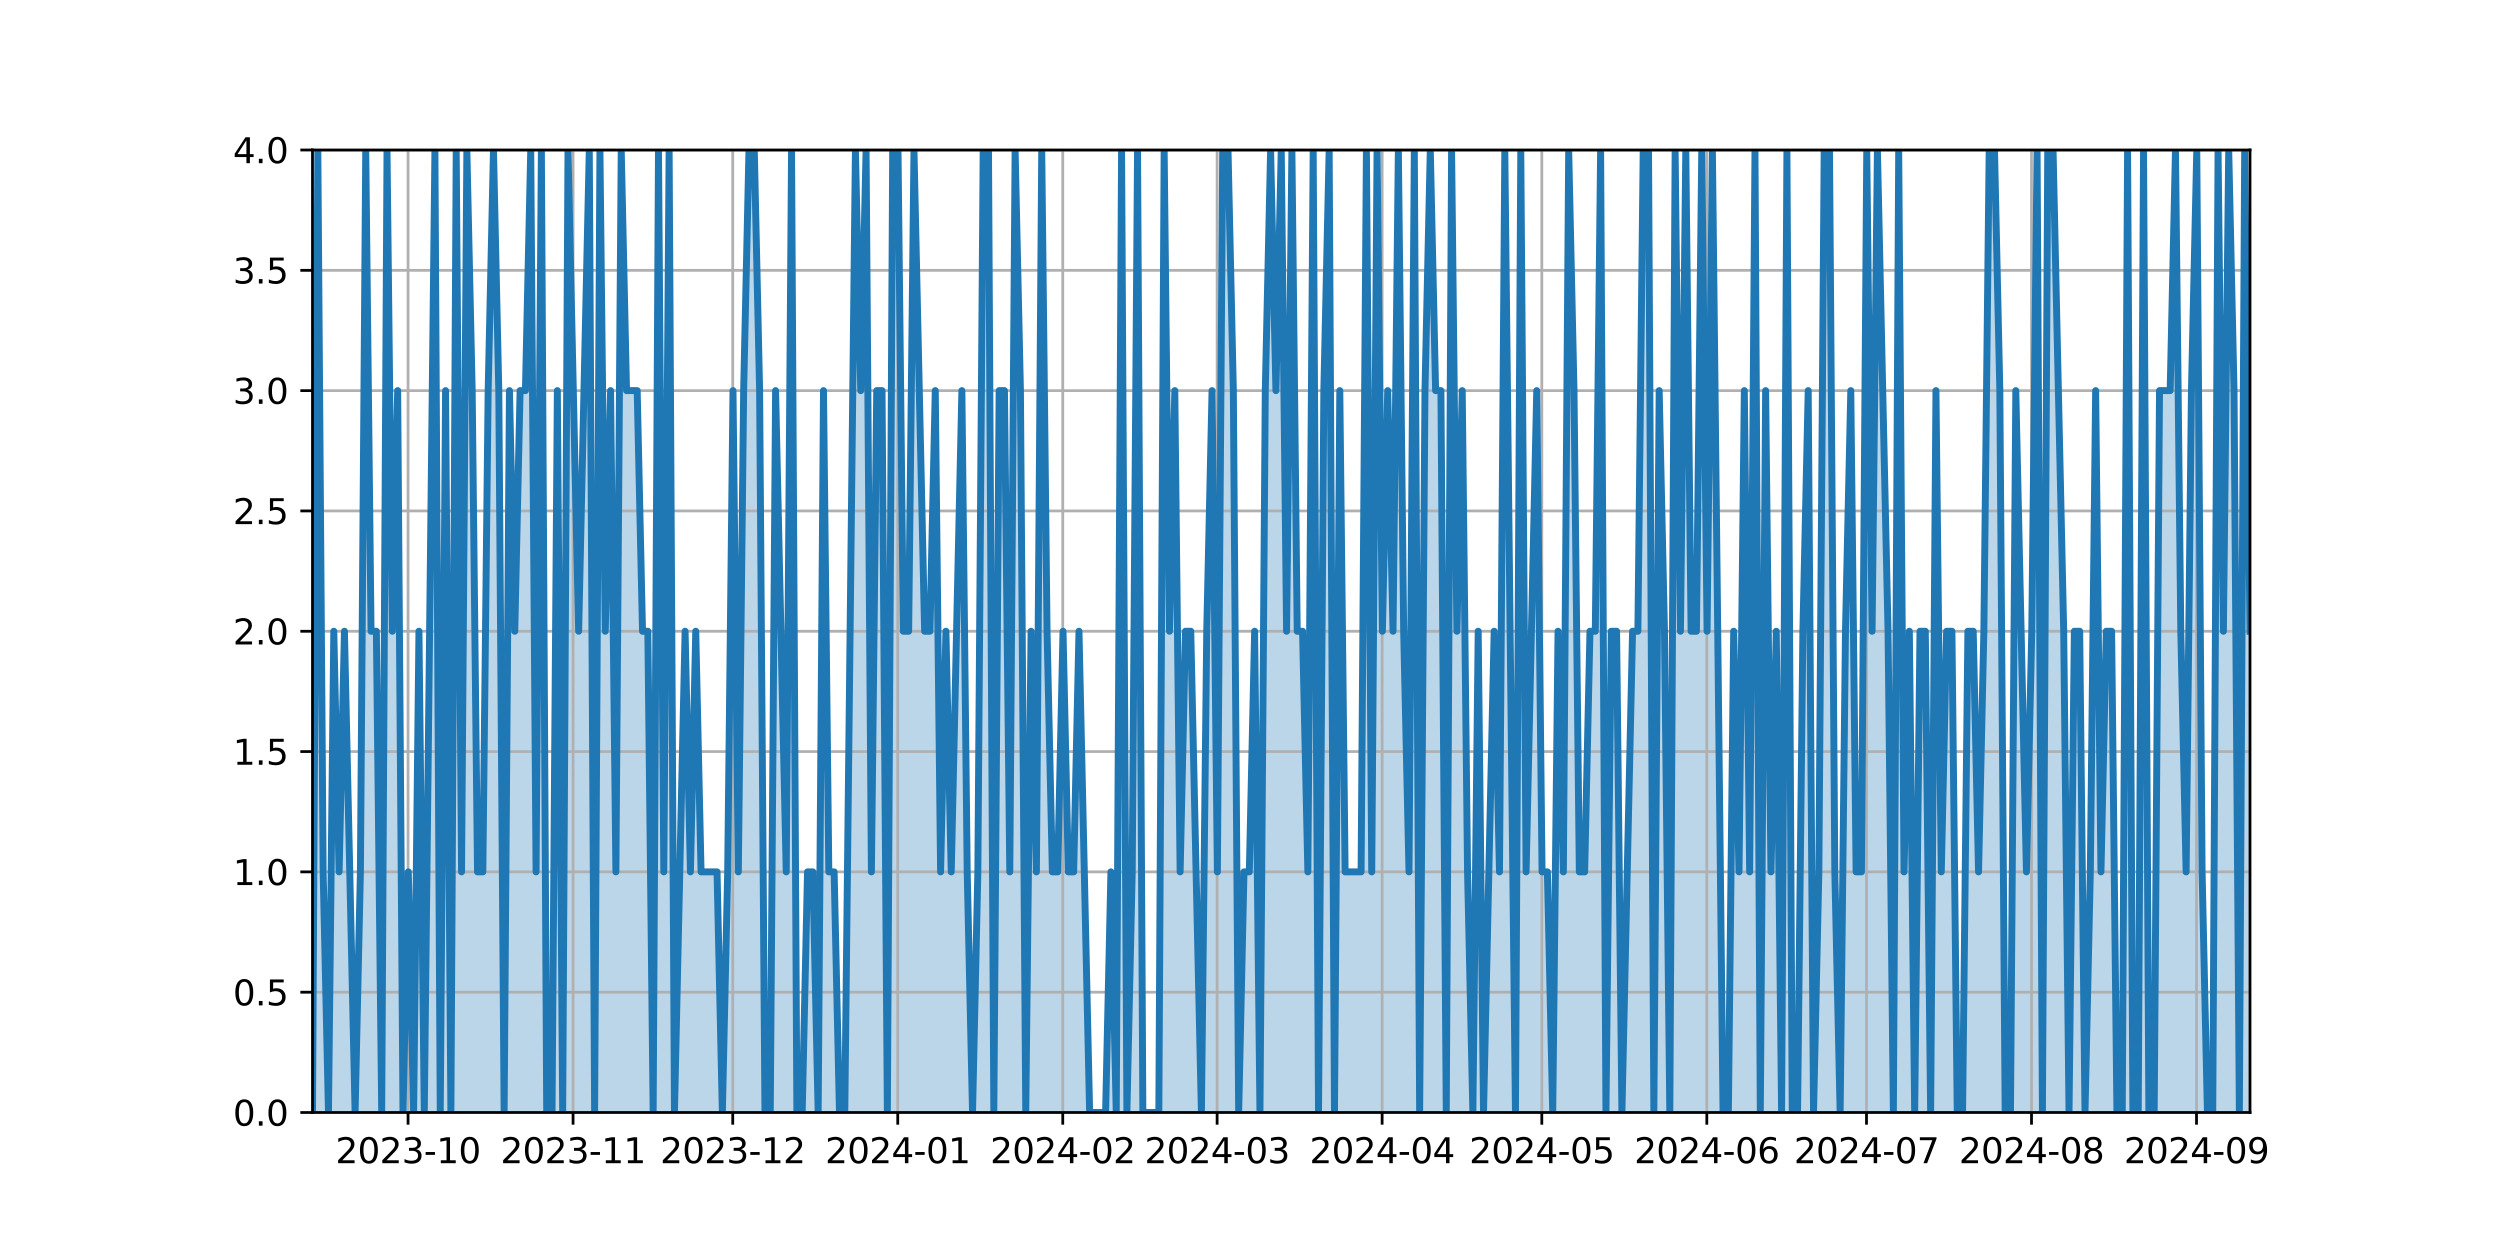 <?xml version="1.0" encoding="utf-8" standalone="no"?>
<!DOCTYPE svg PUBLIC "-//W3C//DTD SVG 1.1//EN"
  "http://www.w3.org/Graphics/SVG/1.1/DTD/svg11.dtd">
<svg xmlns:xlink="http://www.w3.org/1999/xlink" width="720pt" height="360pt" viewBox="0 0 720 360" xmlns="http://www.w3.org/2000/svg" version="1.1">
 <defs>
  <style type="text/css">*{stroke-linejoin: round; stroke-linecap: butt}</style>
 </defs>
 <g id="figure_1">
  <g id="patch_1">
   <path d="M 0 360 
L 720 360 
L 720 0 
L 0 0 
z
" style="fill: #ffffff"/>
  </g>
  <g id="axes_1">
   <g id="patch_2">
    <path d="M 90 320.4 
L 648 320.4 
L 648 43.2 
L 90 43.2 
z
" style="fill: #ffffff"/>
   </g>
   <g id="PolyCollection_1">
    <path d="M 90 320.4 
L 90 320.4 
L 91.533 43.2 
L 93.066 251.1 
L 94.599 320.4 
L 96.132 181.8 
L 97.665 251.1 
L 99.198 181.8 
L 100.731 251.1 
L 102.264 320.4 
L 103.797 251.1 
L 105.33 43.2 
L 106.863 181.8 
L 108.396 181.8 
L 109.929 320.4 
L 111.462 43.2 
L 112.995 181.8 
L 114.527 112.5 
L 116.06 320.4 
L 117.593 251.1 
L 119.126 320.4 
L 120.659 181.8 
L 122.192 320.4 
L 123.725 181.8 
L 125.258 43.2 
L 126.791 320.4 
L 128.324 112.5 
L 129.857 320.4 
L 131.39 43.2 
L 132.923 251.1 
L 134.456 43.2 
L 135.989 112.5 
L 137.522 251.1 
L 139.055 251.1 
L 140.588 112.5 
L 142.121 43.2 
L 143.654 112.5 
L 145.187 320.4 
L 146.72 112.5 
L 148.253 181.8 
L 149.786 112.5 
L 151.319 112.5 
L 152.852 43.2 
L 154.385 251.1 
L 155.918 43.2 
L 157.451 320.4 
L 158.984 320.4 
L 160.516 112.5 
L 162.049 320.4 
L 163.582 43.2 
L 165.115 112.5 
L 166.648 181.8 
L 168.181 112.5 
L 169.714 43.2 
L 171.247 320.4 
L 172.78 43.2 
L 174.313 181.8 
L 175.846 112.5 
L 177.379 251.1 
L 178.912 43.2 
L 180.445 112.5 
L 181.978 112.5 
L 183.511 112.5 
L 185.044 181.8 
L 186.577 181.8 
L 188.11 320.4 
L 189.643 43.2 
L 191.176 251.1 
L 192.709 43.2 
L 194.242 320.4 
L 195.775 251.1 
L 197.308 181.8 
L 198.841 251.1 
L 200.374 181.8 
L 201.907 251.1 
L 203.44 251.1 
L 204.973 251.1 
L 206.505 251.1 
L 208.038 320.4 
L 209.571 251.1 
L 211.104 112.5 
L 212.637 251.1 
L 214.17 112.5 
L 215.703 43.2 
L 217.236 43.2 
L 218.769 112.5 
L 220.302 320.4 
L 221.835 320.4 
L 223.368 112.5 
L 224.901 181.8 
L 226.434 251.1 
L 227.967 43.2 
L 229.5 320.4 
L 231.033 320.4 
L 232.566 251.1 
L 234.099 251.1 
L 235.632 320.4 
L 237.165 112.5 
L 238.698 251.1 
L 240.231 251.1 
L 241.764 320.4 
L 243.297 320.4 
L 244.83 181.8 
L 246.363 43.2 
L 247.896 112.5 
L 249.429 43.2 
L 250.962 251.1 
L 252.495 112.5 
L 254.027 112.5 
L 255.56 320.4 
L 257.093 43.2 
L 258.626 43.2 
L 260.159 181.8 
L 261.692 181.8 
L 263.225 43.2 
L 264.758 112.5 
L 266.291 181.8 
L 267.824 181.8 
L 269.357 112.5 
L 270.89 251.1 
L 272.423 181.8 
L 273.956 251.1 
L 275.489 181.8 
L 277.022 112.5 
L 278.555 251.1 
L 280.088 320.4 
L 281.621 251.1 
L 283.154 43.2 
L 284.687 43.2 
L 286.22 320.4 
L 287.753 112.5 
L 289.286 112.5 
L 290.819 251.1 
L 292.352 43.2 
L 293.885 112.5 
L 295.418 320.4 
L 296.951 181.8 
L 298.484 251.1 
L 300.016 43.2 
L 301.549 181.8 
L 303.082 251.1 
L 304.615 251.1 
L 306.148 181.8 
L 307.681 251.1 
L 309.214 251.1 
L 310.747 181.8 
L 312.28 251.1 
L 313.813 320.4 
L 315.346 320.4 
L 316.879 320.4 
L 318.412 320.4 
L 319.945 251.1 
L 321.478 320.4 
L 323.011 43.2 
L 324.544 320.4 
L 326.077 251.1 
L 327.61 43.2 
L 329.143 320.4 
L 330.676 320.4 
L 332.209 320.4 
L 333.742 320.4 
L 335.275 43.2 
L 336.808 181.8 
L 338.341 112.5 
L 339.874 251.1 
L 341.407 181.8 
L 342.94 181.8 
L 344.473 251.1 
L 346.005 320.4 
L 347.538 181.8 
L 349.071 112.5 
L 350.604 251.1 
L 352.137 43.2 
L 353.67 43.2 
L 355.203 112.5 
L 356.736 320.4 
L 358.269 251.1 
L 359.802 251.1 
L 361.335 181.8 
L 362.868 320.4 
L 364.401 112.5 
L 365.934 43.2 
L 367.467 112.5 
L 369 43.2 
L 370.533 181.8 
L 372.066 43.2 
L 373.599 181.8 
L 375.132 181.8 
L 376.665 251.1 
L 378.198 43.2 
L 379.731 320.4 
L 381.264 112.5 
L 382.797 43.2 
L 384.33 320.4 
L 385.863 112.5 
L 387.396 251.1 
L 388.929 251.1 
L 390.462 251.1 
L 391.995 251.1 
L 393.527 43.2 
L 395.06 251.1 
L 396.593 43.2 
L 398.126 181.8 
L 399.659 112.5 
L 401.192 181.8 
L 402.725 43.2 
L 404.258 181.8 
L 405.791 251.1 
L 407.324 43.2 
L 408.857 320.4 
L 410.39 112.5 
L 411.923 43.2 
L 413.456 112.5 
L 414.989 112.5 
L 416.522 320.4 
L 418.055 43.2 
L 419.588 181.8 
L 421.121 112.5 
L 422.654 251.1 
L 424.187 320.4 
L 425.72 181.8 
L 427.253 320.4 
L 428.786 251.1 
L 430.319 181.8 
L 431.852 251.1 
L 433.385 43.2 
L 434.918 181.8 
L 436.451 320.4 
L 437.984 43.2 
L 439.516 251.1 
L 441.049 181.8 
L 442.582 112.5 
L 444.115 251.1 
L 445.648 251.1 
L 447.181 320.4 
L 448.714 181.8 
L 450.247 251.1 
L 451.78 43.2 
L 453.313 112.5 
L 454.846 251.1 
L 456.379 251.1 
L 457.912 181.8 
L 459.445 181.8 
L 460.978 43.2 
L 462.511 320.4 
L 464.044 181.8 
L 465.577 181.8 
L 467.11 320.4 
L 468.643 251.1 
L 470.176 181.8 
L 471.709 181.8 
L 473.242 43.2 
L 474.775 43.2 
L 476.308 320.4 
L 477.841 112.5 
L 479.374 181.8 
L 480.907 320.4 
L 482.44 43.2 
L 483.973 181.8 
L 485.505 43.2 
L 487.038 181.8 
L 488.571 181.8 
L 490.104 43.2 
L 491.637 181.8 
L 493.17 43.2 
L 494.703 181.8 
L 496.236 320.4 
L 497.769 320.4 
L 499.302 181.8 
L 500.835 251.1 
L 502.368 112.5 
L 503.901 251.1 
L 505.434 43.2 
L 506.967 320.4 
L 508.5 112.5 
L 510.033 251.1 
L 511.566 181.8 
L 513.099 320.4 
L 514.632 43.2 
L 516.165 320.4 
L 517.698 320.4 
L 519.231 181.8 
L 520.764 112.5 
L 522.297 320.4 
L 523.83 251.1 
L 525.363 43.2 
L 526.896 43.2 
L 528.429 251.1 
L 529.962 320.4 
L 531.495 181.8 
L 533.027 112.5 
L 534.56 251.1 
L 536.093 251.1 
L 537.626 43.2 
L 539.159 181.8 
L 540.692 43.2 
L 542.225 112.5 
L 543.758 181.8 
L 545.291 320.4 
L 546.824 43.2 
L 548.357 251.1 
L 549.89 181.8 
L 551.423 320.4 
L 552.956 181.8 
L 554.489 181.8 
L 556.022 320.4 
L 557.555 112.5 
L 559.088 251.1 
L 560.621 181.8 
L 562.154 181.8 
L 563.687 320.4 
L 565.22 320.4 
L 566.753 181.8 
L 568.286 181.8 
L 569.819 251.1 
L 571.352 181.8 
L 572.885 43.2 
L 574.418 43.2 
L 575.951 112.5 
L 577.484 320.4 
L 579.016 320.4 
L 580.549 112.5 
L 582.082 181.8 
L 583.615 251.1 
L 585.148 181.8 
L 586.681 43.2 
L 588.214 320.4 
L 589.747 43.2 
L 591.28 43.2 
L 592.813 112.5 
L 594.346 181.8 
L 595.879 320.4 
L 597.412 181.8 
L 598.945 181.8 
L 600.478 320.4 
L 602.011 251.1 
L 603.544 112.5 
L 605.077 251.1 
L 606.61 181.8 
L 608.143 181.8 
L 609.676 320.4 
L 611.209 320.4 
L 612.742 43.2 
L 614.275 320.4 
L 615.808 320.4 
L 617.341 43.2 
L 618.874 320.4 
L 620.407 320.4 
L 621.94 112.5 
L 623.473 112.5 
L 625.005 112.5 
L 626.538 43.2 
L 628.071 181.8 
L 629.604 251.1 
L 631.137 112.5 
L 632.67 43.2 
L 634.203 251.1 
L 635.736 320.4 
L 637.269 320.4 
L 638.802 43.2 
L 640.335 181.8 
L 641.868 43.2 
L 643.401 112.5 
L 644.934 320.4 
L 646.467 43.2 
L 648 181.8 
L 648 320.4 
L 648 320.4 
L 646.467 320.4 
L 644.934 320.4 
L 643.401 320.4 
L 641.868 320.4 
L 640.335 320.4 
L 638.802 320.4 
L 637.269 320.4 
L 635.736 320.4 
L 634.203 320.4 
L 632.67 320.4 
L 631.137 320.4 
L 629.604 320.4 
L 628.071 320.4 
L 626.538 320.4 
L 625.005 320.4 
L 623.473 320.4 
L 621.94 320.4 
L 620.407 320.4 
L 618.874 320.4 
L 617.341 320.4 
L 615.808 320.4 
L 614.275 320.4 
L 612.742 320.4 
L 611.209 320.4 
L 609.676 320.4 
L 608.143 320.4 
L 606.61 320.4 
L 605.077 320.4 
L 603.544 320.4 
L 602.011 320.4 
L 600.478 320.4 
L 598.945 320.4 
L 597.412 320.4 
L 595.879 320.4 
L 594.346 320.4 
L 592.813 320.4 
L 591.28 320.4 
L 589.747 320.4 
L 588.214 320.4 
L 586.681 320.4 
L 585.148 320.4 
L 583.615 320.4 
L 582.082 320.4 
L 580.549 320.4 
L 579.016 320.4 
L 577.484 320.4 
L 575.951 320.4 
L 574.418 320.4 
L 572.885 320.4 
L 571.352 320.4 
L 569.819 320.4 
L 568.286 320.4 
L 566.753 320.4 
L 565.22 320.4 
L 563.687 320.4 
L 562.154 320.4 
L 560.621 320.4 
L 559.088 320.4 
L 557.555 320.4 
L 556.022 320.4 
L 554.489 320.4 
L 552.956 320.4 
L 551.423 320.4 
L 549.89 320.4 
L 548.357 320.4 
L 546.824 320.4 
L 545.291 320.4 
L 543.758 320.4 
L 542.225 320.4 
L 540.692 320.4 
L 539.159 320.4 
L 537.626 320.4 
L 536.093 320.4 
L 534.56 320.4 
L 533.027 320.4 
L 531.495 320.4 
L 529.962 320.4 
L 528.429 320.4 
L 526.896 320.4 
L 525.363 320.4 
L 523.83 320.4 
L 522.297 320.4 
L 520.764 320.4 
L 519.231 320.4 
L 517.698 320.4 
L 516.165 320.4 
L 514.632 320.4 
L 513.099 320.4 
L 511.566 320.4 
L 510.033 320.4 
L 508.5 320.4 
L 506.967 320.4 
L 505.434 320.4 
L 503.901 320.4 
L 502.368 320.4 
L 500.835 320.4 
L 499.302 320.4 
L 497.769 320.4 
L 496.236 320.4 
L 494.703 320.4 
L 493.17 320.4 
L 491.637 320.4 
L 490.104 320.4 
L 488.571 320.4 
L 487.038 320.4 
L 485.505 320.4 
L 483.973 320.4 
L 482.44 320.4 
L 480.907 320.4 
L 479.374 320.4 
L 477.841 320.4 
L 476.308 320.4 
L 474.775 320.4 
L 473.242 320.4 
L 471.709 320.4 
L 470.176 320.4 
L 468.643 320.4 
L 467.11 320.4 
L 465.577 320.4 
L 464.044 320.4 
L 462.511 320.4 
L 460.978 320.4 
L 459.445 320.4 
L 457.912 320.4 
L 456.379 320.4 
L 454.846 320.4 
L 453.313 320.4 
L 451.78 320.4 
L 450.247 320.4 
L 448.714 320.4 
L 447.181 320.4 
L 445.648 320.4 
L 444.115 320.4 
L 442.582 320.4 
L 441.049 320.4 
L 439.516 320.4 
L 437.984 320.4 
L 436.451 320.4 
L 434.918 320.4 
L 433.385 320.4 
L 431.852 320.4 
L 430.319 320.4 
L 428.786 320.4 
L 427.253 320.4 
L 425.72 320.4 
L 424.187 320.4 
L 422.654 320.4 
L 421.121 320.4 
L 419.588 320.4 
L 418.055 320.4 
L 416.522 320.4 
L 414.989 320.4 
L 413.456 320.4 
L 411.923 320.4 
L 410.39 320.4 
L 408.857 320.4 
L 407.324 320.4 
L 405.791 320.4 
L 404.258 320.4 
L 402.725 320.4 
L 401.192 320.4 
L 399.659 320.4 
L 398.126 320.4 
L 396.593 320.4 
L 395.06 320.4 
L 393.527 320.4 
L 391.995 320.4 
L 390.462 320.4 
L 388.929 320.4 
L 387.396 320.4 
L 385.863 320.4 
L 384.33 320.4 
L 382.797 320.4 
L 381.264 320.4 
L 379.731 320.4 
L 378.198 320.4 
L 376.665 320.4 
L 375.132 320.4 
L 373.599 320.4 
L 372.066 320.4 
L 370.533 320.4 
L 369 320.4 
L 367.467 320.4 
L 365.934 320.4 
L 364.401 320.4 
L 362.868 320.4 
L 361.335 320.4 
L 359.802 320.4 
L 358.269 320.4 
L 356.736 320.4 
L 355.203 320.4 
L 353.67 320.4 
L 352.137 320.4 
L 350.604 320.4 
L 349.071 320.4 
L 347.538 320.4 
L 346.005 320.4 
L 344.473 320.4 
L 342.94 320.4 
L 341.407 320.4 
L 339.874 320.4 
L 338.341 320.4 
L 336.808 320.4 
L 335.275 320.4 
L 333.742 320.4 
L 332.209 320.4 
L 330.676 320.4 
L 329.143 320.4 
L 327.61 320.4 
L 326.077 320.4 
L 324.544 320.4 
L 323.011 320.4 
L 321.478 320.4 
L 319.945 320.4 
L 318.412 320.4 
L 316.879 320.4 
L 315.346 320.4 
L 313.813 320.4 
L 312.28 320.4 
L 310.747 320.4 
L 309.214 320.4 
L 307.681 320.4 
L 306.148 320.4 
L 304.615 320.4 
L 303.082 320.4 
L 301.549 320.4 
L 300.016 320.4 
L 298.484 320.4 
L 296.951 320.4 
L 295.418 320.4 
L 293.885 320.4 
L 292.352 320.4 
L 290.819 320.4 
L 289.286 320.4 
L 287.753 320.4 
L 286.22 320.4 
L 284.687 320.4 
L 283.154 320.4 
L 281.621 320.4 
L 280.088 320.4 
L 278.555 320.4 
L 277.022 320.4 
L 275.489 320.4 
L 273.956 320.4 
L 272.423 320.4 
L 270.89 320.4 
L 269.357 320.4 
L 267.824 320.4 
L 266.291 320.4 
L 264.758 320.4 
L 263.225 320.4 
L 261.692 320.4 
L 260.159 320.4 
L 258.626 320.4 
L 257.093 320.4 
L 255.56 320.4 
L 254.027 320.4 
L 252.495 320.4 
L 250.962 320.4 
L 249.429 320.4 
L 247.896 320.4 
L 246.363 320.4 
L 244.83 320.4 
L 243.297 320.4 
L 241.764 320.4 
L 240.231 320.4 
L 238.698 320.4 
L 237.165 320.4 
L 235.632 320.4 
L 234.099 320.4 
L 232.566 320.4 
L 231.033 320.4 
L 229.5 320.4 
L 227.967 320.4 
L 226.434 320.4 
L 224.901 320.4 
L 223.368 320.4 
L 221.835 320.4 
L 220.302 320.4 
L 218.769 320.4 
L 217.236 320.4 
L 215.703 320.4 
L 214.17 320.4 
L 212.637 320.4 
L 211.104 320.4 
L 209.571 320.4 
L 208.038 320.4 
L 206.505 320.4 
L 204.973 320.4 
L 203.44 320.4 
L 201.907 320.4 
L 200.374 320.4 
L 198.841 320.4 
L 197.308 320.4 
L 195.775 320.4 
L 194.242 320.4 
L 192.709 320.4 
L 191.176 320.4 
L 189.643 320.4 
L 188.11 320.4 
L 186.577 320.4 
L 185.044 320.4 
L 183.511 320.4 
L 181.978 320.4 
L 180.445 320.4 
L 178.912 320.4 
L 177.379 320.4 
L 175.846 320.4 
L 174.313 320.4 
L 172.78 320.4 
L 171.247 320.4 
L 169.714 320.4 
L 168.181 320.4 
L 166.648 320.4 
L 165.115 320.4 
L 163.582 320.4 
L 162.049 320.4 
L 160.516 320.4 
L 158.984 320.4 
L 157.451 320.4 
L 155.918 320.4 
L 154.385 320.4 
L 152.852 320.4 
L 151.319 320.4 
L 149.786 320.4 
L 148.253 320.4 
L 146.72 320.4 
L 145.187 320.4 
L 143.654 320.4 
L 142.121 320.4 
L 140.588 320.4 
L 139.055 320.4 
L 137.522 320.4 
L 135.989 320.4 
L 134.456 320.4 
L 132.923 320.4 
L 131.39 320.4 
L 129.857 320.4 
L 128.324 320.4 
L 126.791 320.4 
L 125.258 320.4 
L 123.725 320.4 
L 122.192 320.4 
L 120.659 320.4 
L 119.126 320.4 
L 117.593 320.4 
L 116.06 320.4 
L 114.527 320.4 
L 112.995 320.4 
L 111.462 320.4 
L 109.929 320.4 
L 108.396 320.4 
L 106.863 320.4 
L 105.33 320.4 
L 103.797 320.4 
L 102.264 320.4 
L 100.731 320.4 
L 99.198 320.4 
L 97.665 320.4 
L 96.132 320.4 
L 94.599 320.4 
L 93.066 320.4 
L 91.533 320.4 
L 90 320.4 
z
" clip-path="url(#pcdd6d1efdf)" style="fill: #1f77b4; fill-opacity: 0.3"/>
   </g>
   <g id="matplotlib.axis_1">
    <g id="xtick_1">
     <g id="line2d_1">
      <path d="M 117.519 320.4 
L 117.519 43.2 
" clip-path="url(#pcdd6d1efdf)" style="fill: none; stroke: #b0b0b0; stroke-width: 0.8; stroke-linecap: square"/>
     </g>
     <g id="line2d_2">
      <defs>
       <path id="m616082b238" d="M 0 0 
L 0 3.5 
" style="stroke: #000000; stroke-width: 0.8"/>
      </defs>
      <g>
       <use xlink:href="#m616082b238" x="117.519" y="320.4" style="stroke: #000000; stroke-width: 0.8"/>
      </g>
     </g>
     <g id="text_1">
      <!-- 2023-10 -->
      <g transform="translate(96.627 334.998) scale(0.1 -0.1)">
       <defs>
        <path id="DejaVuSans-32" d="M 1228 531 
L 3431 531 
L 3431 0 
L 469 0 
L 469 531 
Q 828 903 1448 1529 
Q 2069 2156 2228 2338 
Q 2531 2678 2651 2914 
Q 2772 3150 2772 3378 
Q 2772 3750 2511 3984 
Q 2250 4219 1831 4219 
Q 1534 4219 1204 4116 
Q 875 4013 500 3803 
L 500 4441 
Q 881 4594 1212 4672 
Q 1544 4750 1819 4750 
Q 2544 4750 2975 4387 
Q 3406 4025 3406 3419 
Q 3406 3131 3298 2873 
Q 3191 2616 2906 2266 
Q 2828 2175 2409 1742 
Q 1991 1309 1228 531 
z
" transform="scale(0.016)"/>
        <path id="DejaVuSans-30" d="M 2034 4250 
Q 1547 4250 1301 3770 
Q 1056 3291 1056 2328 
Q 1056 1369 1301 889 
Q 1547 409 2034 409 
Q 2525 409 2770 889 
Q 3016 1369 3016 2328 
Q 3016 3291 2770 3770 
Q 2525 4250 2034 4250 
z
M 2034 4750 
Q 2819 4750 3233 4129 
Q 3647 3509 3647 2328 
Q 3647 1150 3233 529 
Q 2819 -91 2034 -91 
Q 1250 -91 836 529 
Q 422 1150 422 2328 
Q 422 3509 836 4129 
Q 1250 4750 2034 4750 
z
" transform="scale(0.016)"/>
        <path id="DejaVuSans-33" d="M 2597 2516 
Q 3050 2419 3304 2112 
Q 3559 1806 3559 1356 
Q 3559 666 3084 287 
Q 2609 -91 1734 -91 
Q 1441 -91 1130 -33 
Q 819 25 488 141 
L 488 750 
Q 750 597 1062 519 
Q 1375 441 1716 441 
Q 2309 441 2620 675 
Q 2931 909 2931 1356 
Q 2931 1769 2642 2001 
Q 2353 2234 1838 2234 
L 1294 2234 
L 1294 2753 
L 1863 2753 
Q 2328 2753 2575 2939 
Q 2822 3125 2822 3475 
Q 2822 3834 2567 4026 
Q 2313 4219 1838 4219 
Q 1578 4219 1281 4162 
Q 984 4106 628 3988 
L 628 4550 
Q 988 4650 1302 4700 
Q 1616 4750 1894 4750 
Q 2613 4750 3031 4423 
Q 3450 4097 3450 3541 
Q 3450 3153 3228 2886 
Q 3006 2619 2597 2516 
z
" transform="scale(0.016)"/>
        <path id="DejaVuSans-2d" d="M 313 2009 
L 1997 2009 
L 1997 1497 
L 313 1497 
L 313 2009 
z
" transform="scale(0.016)"/>
        <path id="DejaVuSans-31" d="M 794 531 
L 1825 531 
L 1825 4091 
L 703 3866 
L 703 4441 
L 1819 4666 
L 2450 4666 
L 2450 531 
L 3481 531 
L 3481 0 
L 794 0 
L 794 531 
z
" transform="scale(0.016)"/>
       </defs>
       <use xlink:href="#DejaVuSans-32"/>
       <use xlink:href="#DejaVuSans-30" x="63.623"/>
       <use xlink:href="#DejaVuSans-32" x="127.246"/>
       <use xlink:href="#DejaVuSans-33" x="190.869"/>
       <use xlink:href="#DejaVuSans-2d" x="254.492"/>
       <use xlink:href="#DejaVuSans-31" x="290.576"/>
       <use xlink:href="#DejaVuSans-30" x="354.199"/>
      </g>
     </g>
    </g>
    <g id="xtick_2">
     <g id="line2d_3">
      <path d="M 165.041 320.4 
L 165.041 43.2 
" clip-path="url(#pcdd6d1efdf)" style="fill: none; stroke: #b0b0b0; stroke-width: 0.8; stroke-linecap: square"/>
     </g>
     <g id="line2d_4">
      <g>
       <use xlink:href="#m616082b238" x="165.041" y="320.4" style="stroke: #000000; stroke-width: 0.8"/>
      </g>
     </g>
     <g id="text_2">
      <!-- 2023-11 -->
      <g transform="translate(144.149 334.998) scale(0.1 -0.1)">
       <use xlink:href="#DejaVuSans-32"/>
       <use xlink:href="#DejaVuSans-30" x="63.623"/>
       <use xlink:href="#DejaVuSans-32" x="127.246"/>
       <use xlink:href="#DejaVuSans-33" x="190.869"/>
       <use xlink:href="#DejaVuSans-2d" x="254.492"/>
       <use xlink:href="#DejaVuSans-31" x="290.576"/>
       <use xlink:href="#DejaVuSans-31" x="354.199"/>
      </g>
     </g>
    </g>
    <g id="xtick_3">
     <g id="line2d_5">
      <path d="M 211.03 320.4 
L 211.03 43.2 
" clip-path="url(#pcdd6d1efdf)" style="fill: none; stroke: #b0b0b0; stroke-width: 0.8; stroke-linecap: square"/>
     </g>
     <g id="line2d_6">
      <g>
       <use xlink:href="#m616082b238" x="211.03" y="320.4" style="stroke: #000000; stroke-width: 0.8"/>
      </g>
     </g>
     <g id="text_3">
      <!-- 2023-12 -->
      <g transform="translate(190.138 334.998) scale(0.1 -0.1)">
       <use xlink:href="#DejaVuSans-32"/>
       <use xlink:href="#DejaVuSans-30" x="63.623"/>
       <use xlink:href="#DejaVuSans-32" x="127.246"/>
       <use xlink:href="#DejaVuSans-33" x="190.869"/>
       <use xlink:href="#DejaVuSans-2d" x="254.492"/>
       <use xlink:href="#DejaVuSans-31" x="290.576"/>
       <use xlink:href="#DejaVuSans-32" x="354.199"/>
      </g>
     </g>
    </g>
    <g id="xtick_4">
     <g id="line2d_7">
      <path d="M 258.552 320.4 
L 258.552 43.2 
" clip-path="url(#pcdd6d1efdf)" style="fill: none; stroke: #b0b0b0; stroke-width: 0.8; stroke-linecap: square"/>
     </g>
     <g id="line2d_8">
      <g>
       <use xlink:href="#m616082b238" x="258.552" y="320.4" style="stroke: #000000; stroke-width: 0.8"/>
      </g>
     </g>
     <g id="text_4">
      <!-- 2024-01 -->
      <g transform="translate(237.66 334.998) scale(0.1 -0.1)">
       <defs>
        <path id="DejaVuSans-34" d="M 2419 4116 
L 825 1625 
L 2419 1625 
L 2419 4116 
z
M 2253 4666 
L 3047 4666 
L 3047 1625 
L 3713 1625 
L 3713 1100 
L 3047 1100 
L 3047 0 
L 2419 0 
L 2419 1100 
L 313 1100 
L 313 1709 
L 2253 4666 
z
" transform="scale(0.016)"/>
       </defs>
       <use xlink:href="#DejaVuSans-32"/>
       <use xlink:href="#DejaVuSans-30" x="63.623"/>
       <use xlink:href="#DejaVuSans-32" x="127.246"/>
       <use xlink:href="#DejaVuSans-34" x="190.869"/>
       <use xlink:href="#DejaVuSans-2d" x="254.492"/>
       <use xlink:href="#DejaVuSans-30" x="290.576"/>
       <use xlink:href="#DejaVuSans-31" x="354.199"/>
      </g>
     </g>
    </g>
    <g id="xtick_5">
     <g id="line2d_9">
      <path d="M 306.074 320.4 
L 306.074 43.2 
" clip-path="url(#pcdd6d1efdf)" style="fill: none; stroke: #b0b0b0; stroke-width: 0.8; stroke-linecap: square"/>
     </g>
     <g id="line2d_10">
      <g>
       <use xlink:href="#m616082b238" x="306.074" y="320.4" style="stroke: #000000; stroke-width: 0.8"/>
      </g>
     </g>
     <g id="text_5">
      <!-- 2024-02 -->
      <g transform="translate(285.182 334.998) scale(0.1 -0.1)">
       <use xlink:href="#DejaVuSans-32"/>
       <use xlink:href="#DejaVuSans-30" x="63.623"/>
       <use xlink:href="#DejaVuSans-32" x="127.246"/>
       <use xlink:href="#DejaVuSans-34" x="190.869"/>
       <use xlink:href="#DejaVuSans-2d" x="254.492"/>
       <use xlink:href="#DejaVuSans-30" x="290.576"/>
       <use xlink:href="#DejaVuSans-32" x="354.199"/>
      </g>
     </g>
    </g>
    <g id="xtick_6">
     <g id="line2d_11">
      <path d="M 350.53 320.4 
L 350.53 43.2 
" clip-path="url(#pcdd6d1efdf)" style="fill: none; stroke: #b0b0b0; stroke-width: 0.8; stroke-linecap: square"/>
     </g>
     <g id="line2d_12">
      <g>
       <use xlink:href="#m616082b238" x="350.53" y="320.4" style="stroke: #000000; stroke-width: 0.8"/>
      </g>
     </g>
     <g id="text_6">
      <!-- 2024-03 -->
      <g transform="translate(329.638 334.998) scale(0.1 -0.1)">
       <use xlink:href="#DejaVuSans-32"/>
       <use xlink:href="#DejaVuSans-30" x="63.623"/>
       <use xlink:href="#DejaVuSans-32" x="127.246"/>
       <use xlink:href="#DejaVuSans-34" x="190.869"/>
       <use xlink:href="#DejaVuSans-2d" x="254.492"/>
       <use xlink:href="#DejaVuSans-30" x="290.576"/>
       <use xlink:href="#DejaVuSans-33" x="354.199"/>
      </g>
     </g>
    </g>
    <g id="xtick_7">
     <g id="line2d_13">
      <path d="M 398.052 320.4 
L 398.052 43.2 
" clip-path="url(#pcdd6d1efdf)" style="fill: none; stroke: #b0b0b0; stroke-width: 0.8; stroke-linecap: square"/>
     </g>
     <g id="line2d_14">
      <g>
       <use xlink:href="#m616082b238" x="398.052" y="320.4" style="stroke: #000000; stroke-width: 0.8"/>
      </g>
     </g>
     <g id="text_7">
      <!-- 2024-04 -->
      <g transform="translate(377.16 334.998) scale(0.1 -0.1)">
       <use xlink:href="#DejaVuSans-32"/>
       <use xlink:href="#DejaVuSans-30" x="63.623"/>
       <use xlink:href="#DejaVuSans-32" x="127.246"/>
       <use xlink:href="#DejaVuSans-34" x="190.869"/>
       <use xlink:href="#DejaVuSans-2d" x="254.492"/>
       <use xlink:href="#DejaVuSans-30" x="290.576"/>
       <use xlink:href="#DejaVuSans-34" x="354.199"/>
      </g>
     </g>
    </g>
    <g id="xtick_8">
     <g id="line2d_15">
      <path d="M 444.041 320.4 
L 444.041 43.2 
" clip-path="url(#pcdd6d1efdf)" style="fill: none; stroke: #b0b0b0; stroke-width: 0.8; stroke-linecap: square"/>
     </g>
     <g id="line2d_16">
      <g>
       <use xlink:href="#m616082b238" x="444.041" y="320.4" style="stroke: #000000; stroke-width: 0.8"/>
      </g>
     </g>
     <g id="text_8">
      <!-- 2024-05 -->
      <g transform="translate(423.149 334.998) scale(0.1 -0.1)">
       <defs>
        <path id="DejaVuSans-35" d="M 691 4666 
L 3169 4666 
L 3169 4134 
L 1269 4134 
L 1269 2991 
Q 1406 3038 1543 3061 
Q 1681 3084 1819 3084 
Q 2600 3084 3056 2656 
Q 3513 2228 3513 1497 
Q 3513 744 3044 326 
Q 2575 -91 1722 -91 
Q 1428 -91 1123 -41 
Q 819 9 494 109 
L 494 744 
Q 775 591 1075 516 
Q 1375 441 1709 441 
Q 2250 441 2565 725 
Q 2881 1009 2881 1497 
Q 2881 1984 2565 2268 
Q 2250 2553 1709 2553 
Q 1456 2553 1204 2497 
Q 953 2441 691 2322 
L 691 4666 
z
" transform="scale(0.016)"/>
       </defs>
       <use xlink:href="#DejaVuSans-32"/>
       <use xlink:href="#DejaVuSans-30" x="63.623"/>
       <use xlink:href="#DejaVuSans-32" x="127.246"/>
       <use xlink:href="#DejaVuSans-34" x="190.869"/>
       <use xlink:href="#DejaVuSans-2d" x="254.492"/>
       <use xlink:href="#DejaVuSans-30" x="290.576"/>
       <use xlink:href="#DejaVuSans-35" x="354.199"/>
      </g>
     </g>
    </g>
    <g id="xtick_9">
     <g id="line2d_17">
      <path d="M 491.563 320.4 
L 491.563 43.2 
" clip-path="url(#pcdd6d1efdf)" style="fill: none; stroke: #b0b0b0; stroke-width: 0.8; stroke-linecap: square"/>
     </g>
     <g id="line2d_18">
      <g>
       <use xlink:href="#m616082b238" x="491.563" y="320.4" style="stroke: #000000; stroke-width: 0.8"/>
      </g>
     </g>
     <g id="text_9">
      <!-- 2024-06 -->
      <g transform="translate(470.671 334.998) scale(0.1 -0.1)">
       <defs>
        <path id="DejaVuSans-36" d="M 2113 2584 
Q 1688 2584 1439 2293 
Q 1191 2003 1191 1497 
Q 1191 994 1439 701 
Q 1688 409 2113 409 
Q 2538 409 2786 701 
Q 3034 994 3034 1497 
Q 3034 2003 2786 2293 
Q 2538 2584 2113 2584 
z
M 3366 4563 
L 3366 3988 
Q 3128 4100 2886 4159 
Q 2644 4219 2406 4219 
Q 1781 4219 1451 3797 
Q 1122 3375 1075 2522 
Q 1259 2794 1537 2939 
Q 1816 3084 2150 3084 
Q 2853 3084 3261 2657 
Q 3669 2231 3669 1497 
Q 3669 778 3244 343 
Q 2819 -91 2113 -91 
Q 1303 -91 875 529 
Q 447 1150 447 2328 
Q 447 3434 972 4092 
Q 1497 4750 2381 4750 
Q 2619 4750 2861 4703 
Q 3103 4656 3366 4563 
z
" transform="scale(0.016)"/>
       </defs>
       <use xlink:href="#DejaVuSans-32"/>
       <use xlink:href="#DejaVuSans-30" x="63.623"/>
       <use xlink:href="#DejaVuSans-32" x="127.246"/>
       <use xlink:href="#DejaVuSans-34" x="190.869"/>
       <use xlink:href="#DejaVuSans-2d" x="254.492"/>
       <use xlink:href="#DejaVuSans-30" x="290.576"/>
       <use xlink:href="#DejaVuSans-36" x="354.199"/>
      </g>
     </g>
    </g>
    <g id="xtick_10">
     <g id="line2d_19">
      <path d="M 537.552 320.4 
L 537.552 43.2 
" clip-path="url(#pcdd6d1efdf)" style="fill: none; stroke: #b0b0b0; stroke-width: 0.8; stroke-linecap: square"/>
     </g>
     <g id="line2d_20">
      <g>
       <use xlink:href="#m616082b238" x="537.552" y="320.4" style="stroke: #000000; stroke-width: 0.8"/>
      </g>
     </g>
     <g id="text_10">
      <!-- 2024-07 -->
      <g transform="translate(516.66 334.998) scale(0.1 -0.1)">
       <defs>
        <path id="DejaVuSans-37" d="M 525 4666 
L 3525 4666 
L 3525 4397 
L 1831 0 
L 1172 0 
L 2766 4134 
L 525 4134 
L 525 4666 
z
" transform="scale(0.016)"/>
       </defs>
       <use xlink:href="#DejaVuSans-32"/>
       <use xlink:href="#DejaVuSans-30" x="63.623"/>
       <use xlink:href="#DejaVuSans-32" x="127.246"/>
       <use xlink:href="#DejaVuSans-34" x="190.869"/>
       <use xlink:href="#DejaVuSans-2d" x="254.492"/>
       <use xlink:href="#DejaVuSans-30" x="290.576"/>
       <use xlink:href="#DejaVuSans-37" x="354.199"/>
      </g>
     </g>
    </g>
    <g id="xtick_11">
     <g id="line2d_21">
      <path d="M 585.074 320.4 
L 585.074 43.2 
" clip-path="url(#pcdd6d1efdf)" style="fill: none; stroke: #b0b0b0; stroke-width: 0.8; stroke-linecap: square"/>
     </g>
     <g id="line2d_22">
      <g>
       <use xlink:href="#m616082b238" x="585.074" y="320.4" style="stroke: #000000; stroke-width: 0.8"/>
      </g>
     </g>
     <g id="text_11">
      <!-- 2024-08 -->
      <g transform="translate(564.182 334.998) scale(0.1 -0.1)">
       <defs>
        <path id="DejaVuSans-38" d="M 2034 2216 
Q 1584 2216 1326 1975 
Q 1069 1734 1069 1313 
Q 1069 891 1326 650 
Q 1584 409 2034 409 
Q 2484 409 2743 651 
Q 3003 894 3003 1313 
Q 3003 1734 2745 1975 
Q 2488 2216 2034 2216 
z
M 1403 2484 
Q 997 2584 770 2862 
Q 544 3141 544 3541 
Q 544 4100 942 4425 
Q 1341 4750 2034 4750 
Q 2731 4750 3128 4425 
Q 3525 4100 3525 3541 
Q 3525 3141 3298 2862 
Q 3072 2584 2669 2484 
Q 3125 2378 3379 2068 
Q 3634 1759 3634 1313 
Q 3634 634 3220 271 
Q 2806 -91 2034 -91 
Q 1263 -91 848 271 
Q 434 634 434 1313 
Q 434 1759 690 2068 
Q 947 2378 1403 2484 
z
M 1172 3481 
Q 1172 3119 1398 2916 
Q 1625 2713 2034 2713 
Q 2441 2713 2670 2916 
Q 2900 3119 2900 3481 
Q 2900 3844 2670 4047 
Q 2441 4250 2034 4250 
Q 1625 4250 1398 4047 
Q 1172 3844 1172 3481 
z
" transform="scale(0.016)"/>
       </defs>
       <use xlink:href="#DejaVuSans-32"/>
       <use xlink:href="#DejaVuSans-30" x="63.623"/>
       <use xlink:href="#DejaVuSans-32" x="127.246"/>
       <use xlink:href="#DejaVuSans-34" x="190.869"/>
       <use xlink:href="#DejaVuSans-2d" x="254.492"/>
       <use xlink:href="#DejaVuSans-30" x="290.576"/>
       <use xlink:href="#DejaVuSans-38" x="354.199"/>
      </g>
     </g>
    </g>
    <g id="xtick_12">
     <g id="line2d_23">
      <path d="M 632.595 320.4 
L 632.595 43.2 
" clip-path="url(#pcdd6d1efdf)" style="fill: none; stroke: #b0b0b0; stroke-width: 0.8; stroke-linecap: square"/>
     </g>
     <g id="line2d_24">
      <g>
       <use xlink:href="#m616082b238" x="632.595" y="320.4" style="stroke: #000000; stroke-width: 0.8"/>
      </g>
     </g>
     <g id="text_12">
      <!-- 2024-09 -->
      <g transform="translate(611.704 334.998) scale(0.1 -0.1)">
       <defs>
        <path id="DejaVuSans-39" d="M 703 97 
L 703 672 
Q 941 559 1184 500 
Q 1428 441 1663 441 
Q 2288 441 2617 861 
Q 2947 1281 2994 2138 
Q 2813 1869 2534 1725 
Q 2256 1581 1919 1581 
Q 1219 1581 811 2004 
Q 403 2428 403 3163 
Q 403 3881 828 4315 
Q 1253 4750 1959 4750 
Q 2769 4750 3195 4129 
Q 3622 3509 3622 2328 
Q 3622 1225 3098 567 
Q 2575 -91 1691 -91 
Q 1453 -91 1209 -44 
Q 966 3 703 97 
z
M 1959 2075 
Q 2384 2075 2632 2365 
Q 2881 2656 2881 3163 
Q 2881 3666 2632 3958 
Q 2384 4250 1959 4250 
Q 1534 4250 1286 3958 
Q 1038 3666 1038 3163 
Q 1038 2656 1286 2365 
Q 1534 2075 1959 2075 
z
" transform="scale(0.016)"/>
       </defs>
       <use xlink:href="#DejaVuSans-32"/>
       <use xlink:href="#DejaVuSans-30" x="63.623"/>
       <use xlink:href="#DejaVuSans-32" x="127.246"/>
       <use xlink:href="#DejaVuSans-34" x="190.869"/>
       <use xlink:href="#DejaVuSans-2d" x="254.492"/>
       <use xlink:href="#DejaVuSans-30" x="290.576"/>
       <use xlink:href="#DejaVuSans-39" x="354.199"/>
      </g>
     </g>
    </g>
   </g>
   <g id="matplotlib.axis_2">
    <g id="ytick_1">
     <g id="line2d_25">
      <path d="M 90 320.4 
L 648 320.4 
" clip-path="url(#pcdd6d1efdf)" style="fill: none; stroke: #b0b0b0; stroke-width: 0.8; stroke-linecap: square"/>
     </g>
     <g id="line2d_26">
      <defs>
       <path id="me161a9df0f" d="M 0 0 
L -3.5 0 
" style="stroke: #000000; stroke-width: 0.8"/>
      </defs>
      <g>
       <use xlink:href="#me161a9df0f" x="90" y="320.4" style="stroke: #000000; stroke-width: 0.8"/>
      </g>
     </g>
     <g id="text_13">
      <!-- 0.0 -->
      <g transform="translate(67.097 324.199) scale(0.1 -0.1)">
       <defs>
        <path id="DejaVuSans-2e" d="M 684 794 
L 1344 794 
L 1344 0 
L 684 0 
L 684 794 
z
" transform="scale(0.016)"/>
       </defs>
       <use xlink:href="#DejaVuSans-30"/>
       <use xlink:href="#DejaVuSans-2e" x="63.623"/>
       <use xlink:href="#DejaVuSans-30" x="95.41"/>
      </g>
     </g>
    </g>
    <g id="ytick_2">
     <g id="line2d_27">
      <path d="M 90 285.75 
L 648 285.75 
" clip-path="url(#pcdd6d1efdf)" style="fill: none; stroke: #b0b0b0; stroke-width: 0.8; stroke-linecap: square"/>
     </g>
     <g id="line2d_28">
      <g>
       <use xlink:href="#me161a9df0f" x="90" y="285.75" style="stroke: #000000; stroke-width: 0.8"/>
      </g>
     </g>
     <g id="text_14">
      <!-- 0.5 -->
      <g transform="translate(67.097 289.549) scale(0.1 -0.1)">
       <use xlink:href="#DejaVuSans-30"/>
       <use xlink:href="#DejaVuSans-2e" x="63.623"/>
       <use xlink:href="#DejaVuSans-35" x="95.41"/>
      </g>
     </g>
    </g>
    <g id="ytick_3">
     <g id="line2d_29">
      <path d="M 90 251.1 
L 648 251.1 
" clip-path="url(#pcdd6d1efdf)" style="fill: none; stroke: #b0b0b0; stroke-width: 0.8; stroke-linecap: square"/>
     </g>
     <g id="line2d_30">
      <g>
       <use xlink:href="#me161a9df0f" x="90" y="251.1" style="stroke: #000000; stroke-width: 0.8"/>
      </g>
     </g>
     <g id="text_15">
      <!-- 1.0 -->
      <g transform="translate(67.097 254.899) scale(0.1 -0.1)">
       <use xlink:href="#DejaVuSans-31"/>
       <use xlink:href="#DejaVuSans-2e" x="63.623"/>
       <use xlink:href="#DejaVuSans-30" x="95.41"/>
      </g>
     </g>
    </g>
    <g id="ytick_4">
     <g id="line2d_31">
      <path d="M 90 216.45 
L 648 216.45 
" clip-path="url(#pcdd6d1efdf)" style="fill: none; stroke: #b0b0b0; stroke-width: 0.8; stroke-linecap: square"/>
     </g>
     <g id="line2d_32">
      <g>
       <use xlink:href="#me161a9df0f" x="90" y="216.45" style="stroke: #000000; stroke-width: 0.8"/>
      </g>
     </g>
     <g id="text_16">
      <!-- 1.5 -->
      <g transform="translate(67.097 220.249) scale(0.1 -0.1)">
       <use xlink:href="#DejaVuSans-31"/>
       <use xlink:href="#DejaVuSans-2e" x="63.623"/>
       <use xlink:href="#DejaVuSans-35" x="95.41"/>
      </g>
     </g>
    </g>
    <g id="ytick_5">
     <g id="line2d_33">
      <path d="M 90 181.8 
L 648 181.8 
" clip-path="url(#pcdd6d1efdf)" style="fill: none; stroke: #b0b0b0; stroke-width: 0.8; stroke-linecap: square"/>
     </g>
     <g id="line2d_34">
      <g>
       <use xlink:href="#me161a9df0f" x="90" y="181.8" style="stroke: #000000; stroke-width: 0.8"/>
      </g>
     </g>
     <g id="text_17">
      <!-- 2.0 -->
      <g transform="translate(67.097 185.599) scale(0.1 -0.1)">
       <use xlink:href="#DejaVuSans-32"/>
       <use xlink:href="#DejaVuSans-2e" x="63.623"/>
       <use xlink:href="#DejaVuSans-30" x="95.41"/>
      </g>
     </g>
    </g>
    <g id="ytick_6">
     <g id="line2d_35">
      <path d="M 90 147.15 
L 648 147.15 
" clip-path="url(#pcdd6d1efdf)" style="fill: none; stroke: #b0b0b0; stroke-width: 0.8; stroke-linecap: square"/>
     </g>
     <g id="line2d_36">
      <g>
       <use xlink:href="#me161a9df0f" x="90" y="147.15" style="stroke: #000000; stroke-width: 0.8"/>
      </g>
     </g>
     <g id="text_18">
      <!-- 2.5 -->
      <g transform="translate(67.097 150.949) scale(0.1 -0.1)">
       <use xlink:href="#DejaVuSans-32"/>
       <use xlink:href="#DejaVuSans-2e" x="63.623"/>
       <use xlink:href="#DejaVuSans-35" x="95.41"/>
      </g>
     </g>
    </g>
    <g id="ytick_7">
     <g id="line2d_37">
      <path d="M 90 112.5 
L 648 112.5 
" clip-path="url(#pcdd6d1efdf)" style="fill: none; stroke: #b0b0b0; stroke-width: 0.8; stroke-linecap: square"/>
     </g>
     <g id="line2d_38">
      <g>
       <use xlink:href="#me161a9df0f" x="90" y="112.5" style="stroke: #000000; stroke-width: 0.8"/>
      </g>
     </g>
     <g id="text_19">
      <!-- 3.0 -->
      <g transform="translate(67.097 116.299) scale(0.1 -0.1)">
       <use xlink:href="#DejaVuSans-33"/>
       <use xlink:href="#DejaVuSans-2e" x="63.623"/>
       <use xlink:href="#DejaVuSans-30" x="95.41"/>
      </g>
     </g>
    </g>
    <g id="ytick_8">
     <g id="line2d_39">
      <path d="M 90 77.85 
L 648 77.85 
" clip-path="url(#pcdd6d1efdf)" style="fill: none; stroke: #b0b0b0; stroke-width: 0.8; stroke-linecap: square"/>
     </g>
     <g id="line2d_40">
      <g>
       <use xlink:href="#me161a9df0f" x="90" y="77.85" style="stroke: #000000; stroke-width: 0.8"/>
      </g>
     </g>
     <g id="text_20">
      <!-- 3.5 -->
      <g transform="translate(67.097 81.649) scale(0.1 -0.1)">
       <use xlink:href="#DejaVuSans-33"/>
       <use xlink:href="#DejaVuSans-2e" x="63.623"/>
       <use xlink:href="#DejaVuSans-35" x="95.41"/>
      </g>
     </g>
    </g>
    <g id="ytick_9">
     <g id="line2d_41">
      <path d="M 90 43.2 
L 648 43.2 
" clip-path="url(#pcdd6d1efdf)" style="fill: none; stroke: #b0b0b0; stroke-width: 0.8; stroke-linecap: square"/>
     </g>
     <g id="line2d_42">
      <g>
       <use xlink:href="#me161a9df0f" x="90" y="43.2" style="stroke: #000000; stroke-width: 0.8"/>
      </g>
     </g>
     <g id="text_21">
      <!-- 4.0 -->
      <g transform="translate(67.097 46.999) scale(0.1 -0.1)">
       <use xlink:href="#DejaVuSans-34"/>
       <use xlink:href="#DejaVuSans-2e" x="63.623"/>
       <use xlink:href="#DejaVuSans-30" x="95.41"/>
      </g>
     </g>
    </g>
   </g>
   <g id="line2d_43">
    <path d="M 90 320.4 
L 91.533 43.2 
L 93.066 251.1 
L 94.599 320.4 
L 96.132 181.8 
L 97.665 251.1 
L 99.198 181.8 
L 102.264 320.4 
L 103.797 251.1 
L 105.33 43.2 
L 106.863 181.8 
L 108.396 181.8 
L 109.929 320.4 
L 111.462 43.2 
L 112.995 181.8 
L 114.527 112.5 
L 116.06 320.4 
L 117.593 251.1 
L 119.126 320.4 
L 120.659 181.8 
L 122.192 320.4 
L 125.258 43.2 
L 126.791 320.4 
L 128.324 112.5 
L 129.857 320.4 
L 131.39 43.2 
L 132.923 251.1 
L 134.456 43.2 
L 135.989 112.5 
L 137.522 251.1 
L 139.055 251.1 
L 140.588 112.5 
L 142.121 43.2 
L 143.654 112.5 
L 145.187 320.4 
L 146.72 112.5 
L 148.253 181.8 
L 149.786 112.5 
L 151.319 112.5 
L 152.852 43.2 
L 154.385 251.1 
L 155.918 43.2 
L 157.451 320.4 
L 158.984 320.4 
L 160.516 112.5 
L 162.049 320.4 
L 163.582 43.2 
L 166.648 181.8 
L 169.714 43.2 
L 171.247 320.4 
L 172.78 43.2 
L 174.313 181.8 
L 175.846 112.5 
L 177.379 251.1 
L 178.912 43.2 
L 180.445 112.5 
L 183.511 112.5 
L 185.044 181.8 
L 186.577 181.8 
L 188.11 320.4 
L 189.643 43.2 
L 191.176 251.1 
L 192.709 43.2 
L 194.242 320.4 
L 197.308 181.8 
L 198.841 251.1 
L 200.374 181.8 
L 201.907 251.1 
L 206.505 251.1 
L 208.038 320.4 
L 209.571 251.1 
L 211.104 112.5 
L 212.637 251.1 
L 214.17 112.5 
L 215.703 43.2 
L 217.236 43.2 
L 218.769 112.5 
L 220.302 320.4 
L 221.835 320.4 
L 223.368 112.5 
L 226.434 251.1 
L 227.967 43.2 
L 229.5 320.4 
L 231.033 320.4 
L 232.566 251.1 
L 234.099 251.1 
L 235.632 320.4 
L 237.165 112.5 
L 238.698 251.1 
L 240.231 251.1 
L 241.764 320.4 
L 243.297 320.4 
L 246.363 43.2 
L 247.896 112.5 
L 249.429 43.2 
L 250.962 251.1 
L 252.495 112.5 
L 254.027 112.5 
L 255.56 320.4 
L 257.093 43.2 
L 258.626 43.2 
L 260.159 181.8 
L 261.692 181.8 
L 263.225 43.2 
L 266.291 181.8 
L 267.824 181.8 
L 269.357 112.5 
L 270.89 251.1 
L 272.423 181.8 
L 273.956 251.1 
L 277.022 112.5 
L 278.555 251.1 
L 280.088 320.4 
L 281.621 251.1 
L 283.154 43.2 
L 284.687 43.2 
L 286.22 320.4 
L 287.753 112.5 
L 289.286 112.5 
L 290.819 251.1 
L 292.352 43.2 
L 293.885 112.5 
L 295.418 320.4 
L 296.951 181.8 
L 298.484 251.1 
L 300.016 43.2 
L 301.549 181.8 
L 303.082 251.1 
L 304.615 251.1 
L 306.148 181.8 
L 307.681 251.1 
L 309.214 251.1 
L 310.747 181.8 
L 313.813 320.4 
L 318.412 320.4 
L 319.945 251.1 
L 321.478 320.4 
L 323.011 43.2 
L 324.544 320.4 
L 326.077 251.1 
L 327.61 43.2 
L 329.143 320.4 
L 333.742 320.4 
L 335.275 43.2 
L 336.808 181.8 
L 338.341 112.5 
L 339.874 251.1 
L 341.407 181.8 
L 342.94 181.8 
L 346.005 320.4 
L 347.538 181.8 
L 349.071 112.5 
L 350.604 251.1 
L 352.137 43.2 
L 353.67 43.2 
L 355.203 112.5 
L 356.736 320.4 
L 358.269 251.1 
L 359.802 251.1 
L 361.335 181.8 
L 362.868 320.4 
L 364.401 112.5 
L 365.934 43.2 
L 367.467 112.5 
L 369 43.2 
L 370.533 181.8 
L 372.066 43.2 
L 373.599 181.8 
L 375.132 181.8 
L 376.665 251.1 
L 378.198 43.2 
L 379.731 320.4 
L 381.264 112.5 
L 382.797 43.2 
L 384.33 320.4 
L 385.863 112.5 
L 387.396 251.1 
L 391.995 251.1 
L 393.527 43.2 
L 395.06 251.1 
L 396.593 43.2 
L 398.126 181.8 
L 399.659 112.5 
L 401.192 181.8 
L 402.725 43.2 
L 404.258 181.8 
L 405.791 251.1 
L 407.324 43.2 
L 408.857 320.4 
L 410.39 112.5 
L 411.923 43.2 
L 413.456 112.5 
L 414.989 112.5 
L 416.522 320.4 
L 418.055 43.2 
L 419.588 181.8 
L 421.121 112.5 
L 422.654 251.1 
L 424.187 320.4 
L 425.72 181.8 
L 427.253 320.4 
L 430.319 181.8 
L 431.852 251.1 
L 433.385 43.2 
L 436.451 320.4 
L 437.984 43.2 
L 439.516 251.1 
L 442.582 112.5 
L 444.115 251.1 
L 445.648 251.1 
L 447.181 320.4 
L 448.714 181.8 
L 450.247 251.1 
L 451.78 43.2 
L 453.313 112.5 
L 454.846 251.1 
L 456.379 251.1 
L 457.912 181.8 
L 459.445 181.8 
L 460.978 43.2 
L 462.511 320.4 
L 464.044 181.8 
L 465.577 181.8 
L 467.11 320.4 
L 470.176 181.8 
L 471.709 181.8 
L 473.242 43.2 
L 474.775 43.2 
L 476.308 320.4 
L 477.841 112.5 
L 479.374 181.8 
L 480.907 320.4 
L 482.44 43.2 
L 483.973 181.8 
L 485.505 43.2 
L 487.038 181.8 
L 488.571 181.8 
L 490.104 43.2 
L 491.637 181.8 
L 493.17 43.2 
L 496.236 320.4 
L 497.769 320.4 
L 499.302 181.8 
L 500.835 251.1 
L 502.368 112.5 
L 503.901 251.1 
L 505.434 43.2 
L 506.967 320.4 
L 508.5 112.5 
L 510.033 251.1 
L 511.566 181.8 
L 513.099 320.4 
L 514.632 43.2 
L 516.165 320.4 
L 517.698 320.4 
L 519.231 181.8 
L 520.764 112.5 
L 522.297 320.4 
L 523.83 251.1 
L 525.363 43.2 
L 526.896 43.2 
L 528.429 251.1 
L 529.962 320.4 
L 531.495 181.8 
L 533.027 112.5 
L 534.56 251.1 
L 536.093 251.1 
L 537.626 43.2 
L 539.159 181.8 
L 540.692 43.2 
L 543.758 181.8 
L 545.291 320.4 
L 546.824 43.2 
L 548.357 251.1 
L 549.89 181.8 
L 551.423 320.4 
L 552.956 181.8 
L 554.489 181.8 
L 556.022 320.4 
L 557.555 112.5 
L 559.088 251.1 
L 560.621 181.8 
L 562.154 181.8 
L 563.687 320.4 
L 565.22 320.4 
L 566.753 181.8 
L 568.286 181.8 
L 569.819 251.1 
L 571.352 181.8 
L 572.885 43.2 
L 574.418 43.2 
L 575.951 112.5 
L 577.484 320.4 
L 579.016 320.4 
L 580.549 112.5 
L 583.615 251.1 
L 585.148 181.8 
L 586.681 43.2 
L 588.214 320.4 
L 589.747 43.2 
L 591.28 43.2 
L 594.346 181.8 
L 595.879 320.4 
L 597.412 181.8 
L 598.945 181.8 
L 600.478 320.4 
L 602.011 251.1 
L 603.544 112.5 
L 605.077 251.1 
L 606.61 181.8 
L 608.143 181.8 
L 609.676 320.4 
L 611.209 320.4 
L 612.742 43.2 
L 614.275 320.4 
L 615.808 320.4 
L 617.341 43.2 
L 618.874 320.4 
L 620.407 320.4 
L 621.94 112.5 
L 625.005 112.5 
L 626.538 43.2 
L 628.071 181.8 
L 629.604 251.1 
L 631.137 112.5 
L 632.67 43.2 
L 634.203 251.1 
L 635.736 320.4 
L 637.269 320.4 
L 638.802 43.2 
L 640.335 181.8 
L 641.868 43.2 
L 643.401 112.5 
L 644.934 320.4 
L 646.467 43.2 
L 648 181.8 
L 648 181.8 
" clip-path="url(#pcdd6d1efdf)" style="fill: none; stroke: #1f77b4; stroke-width: 2; stroke-linecap: square"/>
   </g>
   <g id="patch_3">
    <path d="M 90 320.4 
L 90 43.2 
" style="fill: none; stroke: #000000; stroke-width: 0.8; stroke-linejoin: miter; stroke-linecap: square"/>
   </g>
   <g id="patch_4">
    <path d="M 648 320.4 
L 648 43.2 
" style="fill: none; stroke: #000000; stroke-width: 0.8; stroke-linejoin: miter; stroke-linecap: square"/>
   </g>
   <g id="patch_5">
    <path d="M 90 320.4 
L 648 320.4 
" style="fill: none; stroke: #000000; stroke-width: 0.8; stroke-linejoin: miter; stroke-linecap: square"/>
   </g>
   <g id="patch_6">
    <path d="M 90 43.2 
L 648 43.2 
" style="fill: none; stroke: #000000; stroke-width: 0.8; stroke-linejoin: miter; stroke-linecap: square"/>
   </g>
  </g>
 </g>
 <defs>
  <clipPath id="pcdd6d1efdf">
   <rect x="90" y="43.2" width="558" height="277.2"/>
  </clipPath>
 </defs>
</svg>

